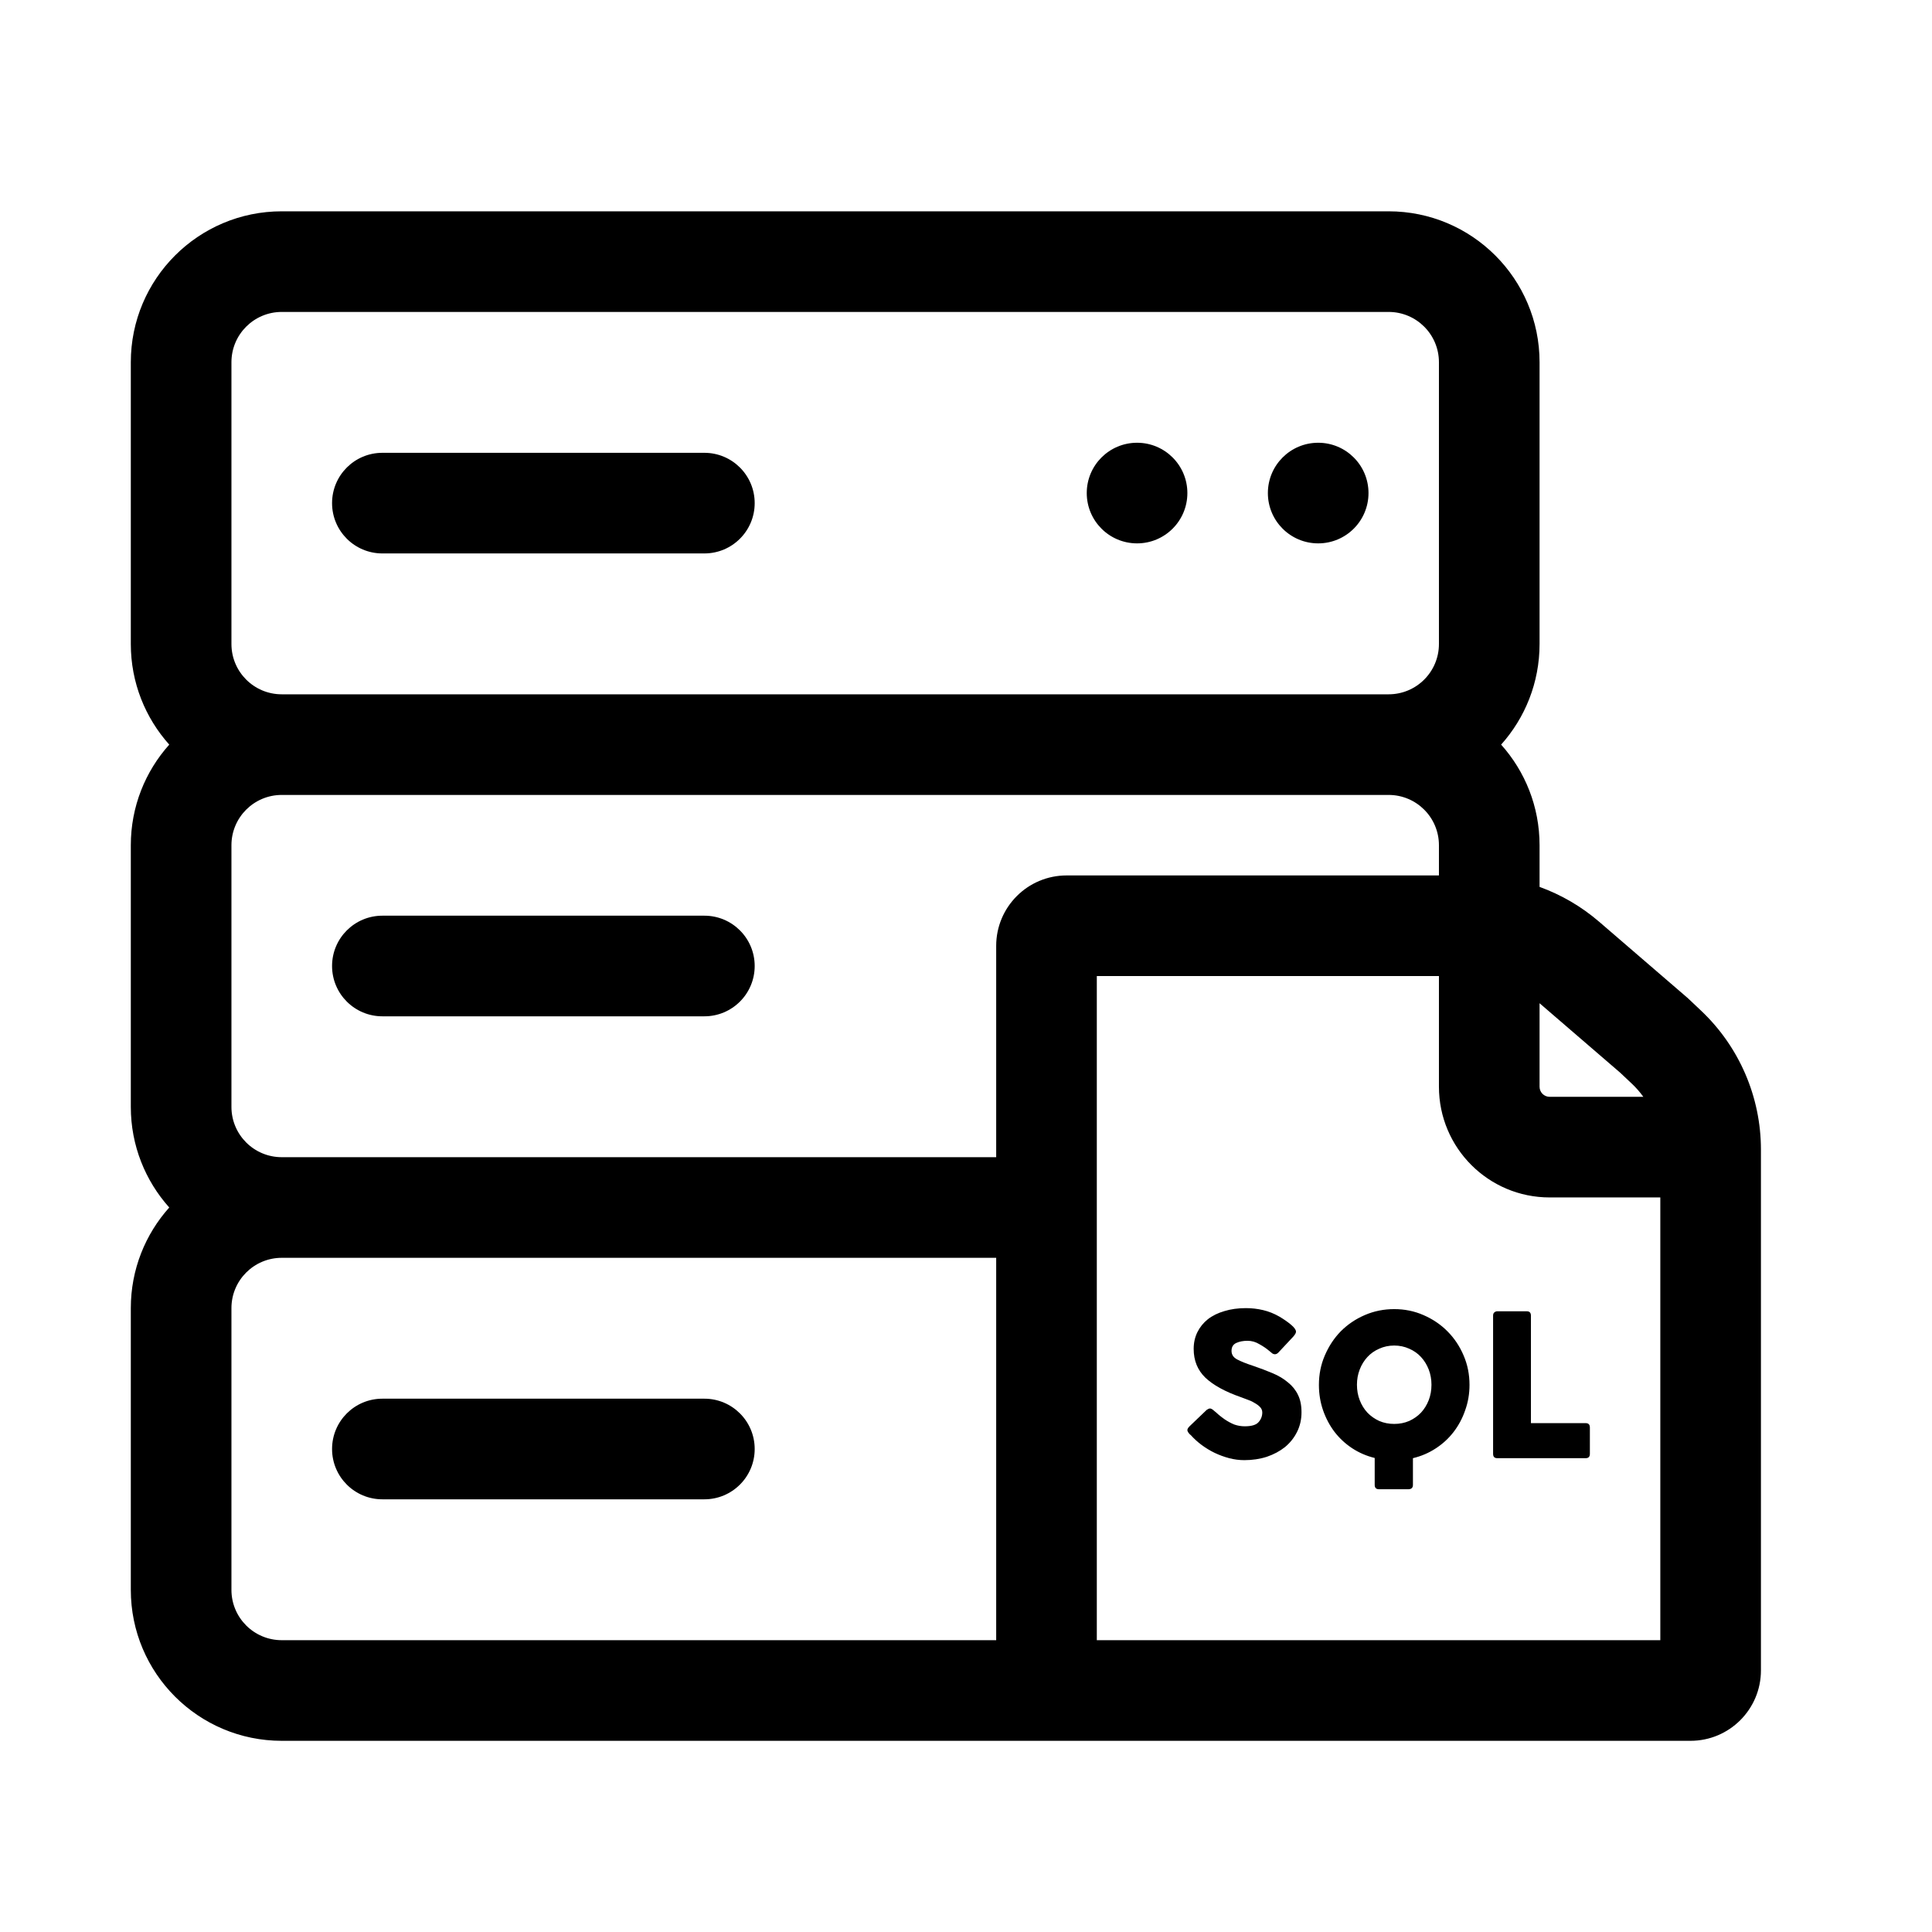 <svg xmlns="http://www.w3.org/2000/svg" width="96" height="96" fill="none" viewBox="0 0 96 96" id="sql"><path fill="#000" fill-rule="evenodd" d="M14 15.5C12.619 15.5 11.5 16.619 11.5 18V32C11.5 33.381 12.619 34.5 14 34.5H69C70.381 34.5 71.5 33.381 71.5 32V18C71.5 16.619 70.381 15.5 69 15.5H14ZM6.5 32C6.5 33.921 7.222 35.673 8.41 37C7.222 38.327 6.5 40.079 6.5 42V55C6.5 56.921 7.222 58.673 8.41 60C7.222 61.327 6.5 63.079 6.5 65V79C6.5 83.142 9.858 86.5 14 86.5H53H72.5H84C85.933 86.5 87.5 84.933 87.5 83V57.124C87.5 54.51 86.423 52.011 84.523 50.217L83.901 49.629L83.859 49.59L83.816 49.553L79.462 45.802C78.581 45.044 77.576 44.459 76.5 44.069V42C76.5 40.079 75.778 38.327 74.59 37C75.778 35.673 76.5 33.921 76.5 32V18C76.5 13.858 73.142 10.5 69 10.5H14C9.858 10.5 6.5 13.858 6.5 18V32ZM71.5 43.5V42C71.5 40.619 70.381 39.5 69 39.5H14C12.619 39.5 11.5 40.619 11.5 42V55C11.5 56.381 12.619 57.5 14 57.5H49.5V47C49.5 45.067 51.067 43.5 53 43.5H71.5ZM49.5 62.5H14C12.619 62.5 11.5 63.619 11.5 65V79C11.5 80.381 12.619 81.5 14 81.5H49.5V70V62.5ZM54.5 81.5H72.5H82.5V59.5H77C73.962 59.5 71.5 57.038 71.5 54V48.5H54.5V70V81.5ZM76.5 49.85V54C76.5 54.276 76.724 54.5 77 54.5H81.656C81.49 54.268 81.3 54.051 81.09 53.852L80.509 53.304L76.5 49.85ZM68 24.5C68 25.881 66.881 27 65.5 27C64.119 27 63 25.881 63 24.5C63 23.119 64.119 22 65.5 22C66.881 22 68 23.119 68 24.5ZM56.5 27C57.881 27 59 25.881 59 24.5C59 23.119 57.881 22 56.5 22C55.119 22 54 23.119 54 24.5C54 25.881 55.119 27 56.5 27ZM16.5 25C16.5 23.619 17.619 22.5 19 22.5H35C36.381 22.5 37.5 23.619 37.5 25C37.5 26.381 36.381 27.5 35 27.5H19C17.619 27.5 16.5 26.381 16.5 25ZM19 45.5C17.619 45.5 16.5 46.619 16.5 48C16.5 49.381 17.619 50.5 19 50.5H35C36.381 50.5 37.5 49.381 37.5 48C37.5 46.619 36.381 45.5 35 45.5H19ZM16.5 72C16.5 70.619 17.619 69.5 19 69.5H35C36.381 69.5 37.5 70.619 37.5 72C37.5 73.381 36.381 74.5 35 74.5H19C17.619 74.5 16.5 73.381 16.5 72ZM60.548 70.292C60.463 70.213 60.391 70.151 60.332 70.105C60.247 70.026 60.179 69.987 60.126 69.987C60.081 69.987 60.025 70.01 59.96 70.056L59.108 70.872C59.036 70.944 59 71.007 59 71.059C59 71.112 59.036 71.177 59.108 71.256L59.127 71.275C59.131 71.275 59.135 71.278 59.139 71.282C59.142 71.285 59.144 71.29 59.147 71.295L59.166 71.305C59.323 71.482 59.503 71.646 59.705 71.797C59.908 71.948 60.123 72.079 60.352 72.19C60.587 72.302 60.828 72.39 61.077 72.456C61.325 72.521 61.576 72.554 61.831 72.554C62.229 72.554 62.601 72.498 62.947 72.387C63.294 72.269 63.594 72.108 63.849 71.905C64.103 71.695 64.302 71.446 64.446 71.157C64.596 70.862 64.671 70.534 64.671 70.174C64.671 69.833 64.613 69.544 64.495 69.308C64.378 69.066 64.211 68.859 63.996 68.689C63.787 68.511 63.535 68.361 63.241 68.236C62.947 68.112 62.627 67.99 62.281 67.872C61.922 67.754 61.651 67.646 61.468 67.547C61.285 67.449 61.194 67.308 61.194 67.125C61.194 66.934 61.273 66.803 61.429 66.731C61.586 66.659 61.772 66.623 61.987 66.623C62.197 66.623 62.392 66.679 62.575 66.79C62.765 66.895 62.925 67.003 63.055 67.115L63.104 67.154C63.15 67.193 63.189 67.226 63.222 67.252C63.261 67.279 63.303 67.292 63.349 67.292C63.408 67.292 63.463 67.266 63.516 67.213L64.27 66.407C64.355 66.308 64.397 66.23 64.397 66.171C64.397 66.079 64.316 65.964 64.152 65.826C63.989 65.689 63.796 65.554 63.574 65.423C63.313 65.272 63.042 65.164 62.761 65.098C62.487 65.033 62.203 65 61.909 65C61.517 65 61.161 65.049 60.842 65.147C60.522 65.239 60.247 65.374 60.019 65.551C59.797 65.728 59.624 65.941 59.5 66.19C59.376 66.439 59.313 66.718 59.313 67.026C59.313 67.603 59.506 68.079 59.891 68.453C60.283 68.826 60.874 69.151 61.664 69.426C61.756 69.459 61.86 69.498 61.978 69.544C62.102 69.584 62.216 69.636 62.321 69.702C62.432 69.761 62.526 69.829 62.605 69.908C62.683 69.987 62.722 70.079 62.722 70.184C62.722 70.367 62.66 70.528 62.536 70.666C62.419 70.803 62.19 70.872 61.85 70.872C61.674 70.872 61.501 70.843 61.331 70.784C61.168 70.718 61.005 70.629 60.842 70.518C60.73 70.439 60.633 70.364 60.548 70.292ZM65.83 67.351C65.634 67.803 65.536 68.292 65.536 68.816C65.536 69.256 65.604 69.675 65.742 70.075C65.879 70.469 66.068 70.826 66.31 71.147C66.558 71.469 66.852 71.741 67.191 71.964C67.531 72.187 67.903 72.347 68.308 72.446V73.784C68.308 73.928 68.38 74 68.523 74H69.973C70.13 74 70.208 73.928 70.208 73.784V72.456C70.62 72.357 70.995 72.197 71.335 71.974C71.681 71.751 71.978 71.479 72.226 71.157C72.474 70.836 72.667 70.475 72.804 70.075C72.948 69.675 73.019 69.256 73.019 68.816C73.019 68.292 72.921 67.803 72.725 67.351C72.53 66.892 72.262 66.492 71.922 66.151C71.583 65.81 71.184 65.541 70.727 65.344C70.277 65.147 69.793 65.049 69.278 65.049C68.762 65.049 68.275 65.147 67.818 65.344C67.361 65.541 66.963 65.81 66.623 66.151C66.29 66.492 66.026 66.892 65.83 67.351ZM67.564 69.574C67.472 69.338 67.426 69.082 67.426 68.807C67.426 68.538 67.472 68.285 67.564 68.049C67.655 67.813 67.782 67.607 67.945 67.43C68.109 67.252 68.305 67.115 68.533 67.016C68.762 66.912 69.01 66.859 69.278 66.859C69.545 66.859 69.793 66.912 70.022 67.016C70.251 67.115 70.447 67.252 70.61 67.43C70.773 67.607 70.9 67.813 70.992 68.049C71.083 68.285 71.129 68.538 71.129 68.807C71.129 69.082 71.083 69.338 70.992 69.574C70.9 69.81 70.773 70.016 70.61 70.193C70.447 70.364 70.251 70.502 70.022 70.607C69.793 70.705 69.545 70.754 69.278 70.754C69.01 70.754 68.762 70.705 68.533 70.607C68.305 70.502 68.109 70.364 67.945 70.193C67.782 70.016 67.655 69.81 67.564 69.574ZM74.191 65.374C74.191 65.302 74.21 65.249 74.249 65.216C74.295 65.177 74.344 65.157 74.396 65.157H75.865C76.003 65.157 76.071 65.23 76.071 65.374V70.715H78.794C78.931 70.715 79 70.787 79 70.931V72.239C79 72.384 78.931 72.456 78.794 72.456H74.396C74.259 72.456 74.191 72.384 74.191 72.239V65.374Z" clip-rule="evenodd"></path></svg>